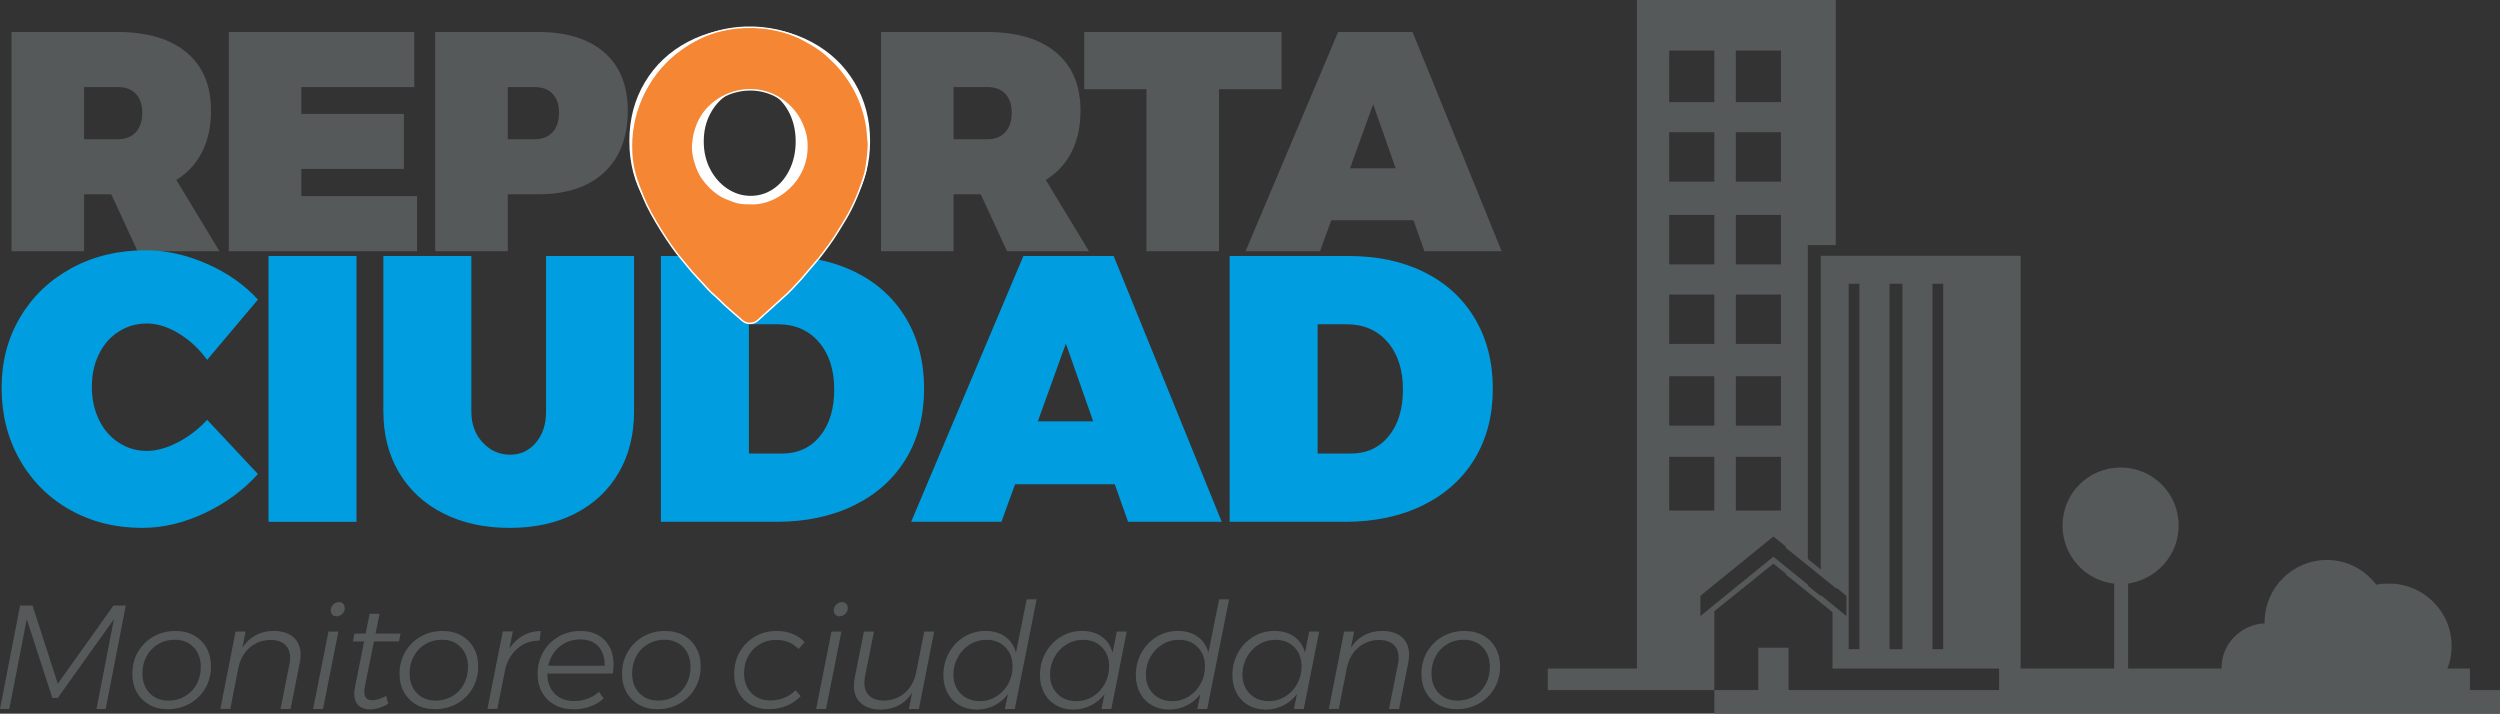 <?xml version="1.0" encoding="utf-8"?>
<!-- Generator: Adobe Illustrator 12.0.0, SVG Export Plug-In . SVG Version: 6.00 Build 51448)  -->
<!DOCTYPE svg PUBLIC "-//W3C//DTD SVG 1.1//EN" "http://www.w3.org/Graphics/SVG/1.1/DTD/svg11.dtd">
<svg  version="1.1" id="Capa_1" xmlns="http://www.w3.org/2000/svg" xmlns:xlink="http://www.w3.org/1999/xlink" width="354.312" height="101.145"
	 viewBox="0 0 354.312 101.145" overflow="visible" enable-background="new 0 0 354.312 101.145" xml:space="preserve">
<rect x="0" y="0" width="354.312" height="101.145" fill="#333333" stroke="none"/>
<g>
	<g>
		<path fill="#56595A" d="M19.493,35.599l-3.722-8.064h-3.855v8.064H1.635V4.537h15.021c4.224,0,7.488,0.969,9.792,2.902
			c2.304,1.936,3.457,4.676,3.457,8.221c0,2.244-0.421,4.202-1.263,5.871s-2.061,2.99-3.656,3.965l6.115,10.104H19.493z
			 M11.916,19.736h4.741c1.123,0,1.987-0.332,2.592-0.997s0.909-1.588,0.909-2.77c0-1.151-0.303-2.046-0.909-2.681
			s-1.47-0.953-2.592-0.953h-4.741V19.736z"/>
	</g>
	<g>
		<path fill="#56595A" d="M32.431,4.537h26.277v7.799H42.711v3.811h14.534v7.799H42.711V27.8h16.395v7.799H32.431V4.537z"/>
	</g>
	<g>
		<path fill="#56595A" d="M85.648,7.439c2.216,1.936,3.324,4.676,3.324,8.221c0,3.752-1.108,6.668-3.324,8.751
			s-5.347,3.124-9.394,3.124h-4.298v8.064h-10.28V4.537h14.579C80.302,4.537,83.433,5.505,85.648,7.439z M78.315,18.739
			c0.605-0.665,0.909-1.588,0.909-2.77c0-1.151-0.303-2.046-0.909-2.681s-1.47-0.953-2.592-0.953h-3.767v7.4h3.767
			C76.845,19.736,77.709,19.404,78.315,18.739z"/>
	</g>
	<g>
		<path fill="#56595A" d="M142.721,35.599l-3.722-8.064h-3.855v8.064h-10.28V4.537h15.021c4.224,0,7.488,0.969,9.792,2.902
			c2.304,1.936,3.457,4.676,3.457,8.221c0,2.244-0.421,4.202-1.263,5.871s-2.061,2.99-3.656,3.965l6.115,10.104H142.721z
			 M135.144,19.736h4.741c1.123,0,1.987-0.332,2.592-0.997s0.909-1.588,0.909-2.77c0-1.151-0.303-2.046-0.909-2.681
			s-1.47-0.953-2.592-0.953h-4.741V19.736z"/>
	</g>
	<g>
		<path fill="#56595A" d="M153.667,4.537h27.96v8.109h-8.862v22.953h-10.28V12.646h-8.818V4.537z"/>
	</g>
	<g>
		<path fill="#56595A" d="M201.877,35.599l-1.551-4.387h-11.654l-1.596,4.387h-10.545l13.115-31.063h10.546l12.629,31.063H201.877z
			 M191.33,23.857h6.47l-3.19-9.084L191.33,23.857z"/>
	</g>
	<g>
		<path fill="#FEFEFE" d="M115.027,5.955c2.6,1.389,4.63,3.309,6.093,5.761c1.462,2.452,2.193,5.214,2.193,8.286
			c0,3.102-0.731,5.894-2.193,8.375c-1.462,2.481-3.493,4.424-6.093,5.827s-5.524,2.104-8.773,2.104
			c-3.25,0-6.174-0.701-8.774-2.104s-4.631-3.346-6.093-5.827c-1.462-2.481-2.193-5.273-2.193-8.375s0.731-5.878,2.193-8.33
			c1.462-2.452,3.493-4.365,6.093-5.738s5.524-2.061,8.774-2.061C109.502,3.873,112.427,4.567,115.027,5.955z M103.085,13.421
			c-1.02,0.665-1.832,1.573-2.438,2.725c-0.605,1.152-0.908,2.453-0.908,3.9s0.303,2.754,0.908,3.922
			c0.605,1.166,1.418,2.09,2.438,2.769c1.019,0.68,2.12,1.019,3.301,1.019s2.26-0.332,3.234-0.996s1.743-1.588,2.304-2.77
			s0.842-2.496,0.842-3.943s-0.281-2.755-0.842-3.922s-1.33-2.075-2.304-2.725c-0.975-0.65-2.053-0.976-3.234-0.976
			S104.104,12.757,103.085,13.421z"/>
	</g>
	<g>
		<path fill="#009EE0" d="M25.352,47.271c-1.559-0.949-3.073-1.424-4.542-1.424c-1.469,0-2.804,0.385-4.004,1.156
			c-1.2,0.77-2.132,1.836-2.794,3.197c-0.663,1.361-0.994,2.902-0.994,4.621c0,1.721,0.331,3.271,0.994,4.65
			c0.663,1.379,1.594,2.463,2.794,3.251s2.535,1.183,4.004,1.183c1.361,0,2.821-0.403,4.38-1.209
			c1.559-0.807,2.947-1.873,4.166-3.199l7.202,7.686c-2.114,2.33-4.649,4.184-7.605,5.563c-2.956,1.379-5.885,2.069-8.787,2.069
			c-3.798,0-7.211-0.852-10.238-2.553c-3.028-1.703-5.402-4.067-7.122-7.095s-2.58-6.423-2.58-10.185
			c0-3.727,0.877-7.067,2.633-10.023s4.183-5.275,7.283-6.96c3.099-1.685,6.602-2.526,10.507-2.526c2.866,0,5.75,0.637,8.652,1.908
			s5.321,2.965,7.256,5.078l-7.202,8.546C28.245,49.466,26.91,48.22,25.352,47.271z"/>
	</g>
	<g>
		<path fill="#009EE0" d="M38.055,36.281h12.469v37.675H38.055V36.281z"/>
	</g>
	<g>
		<path fill="#009EE0" d="M68.415,62.723c1.075,1.146,2.365,1.72,3.87,1.72c1.469,0,2.687-0.564,3.655-1.693
			c0.967-1.129,1.451-2.606,1.451-4.434V36.281h12.469v22.035c0,3.297-0.726,6.189-2.177,8.68s-3.502,4.416-6.154,5.777
			s-5.751,2.043-9.298,2.043c-3.547,0-6.673-0.682-9.378-2.043s-4.801-3.287-6.288-5.777c-1.487-2.49-2.23-5.383-2.23-8.68V36.281
			h12.469v22.035C66.802,60.107,67.339,61.577,68.415,62.723z"/>
	</g>
	<g>
		<path fill="#009EE0" d="M121.292,38.591c3.081,1.541,5.464,3.735,7.148,6.584s2.526,6.154,2.526,9.916
			c0,3.798-0.86,7.112-2.58,9.943c-1.72,2.83-4.165,5.024-7.336,6.583s-6.853,2.338-11.044,2.338H93.667V36.281h16.822
			C114.61,36.281,118.211,37.05,121.292,38.591z M116.213,61.809c1.344-1.647,2.016-3.852,2.016-6.61
			c0-2.795-0.726-5.034-2.177-6.719c-1.451-1.684-3.395-2.525-5.831-2.525h-4.084v18.326h4.676
			C113.069,64.281,114.87,63.458,116.213,61.809z"/>
	</g>
	<g>
		<path fill="#009EE0" d="M159.875,73.956l-1.881-5.321h-14.135l-1.935,5.321h-12.792l15.909-37.675h12.792l15.317,37.675H159.875z
			 M147.083,59.713h7.847l-3.87-11.019L147.083,59.713z"/>
	</g>
	<g>
		<path fill="#009EE0" d="M201.896,38.591c3.08,1.541,5.463,3.735,7.147,6.584s2.526,6.154,2.526,9.916
			c0,3.798-0.86,7.112-2.58,9.943c-1.72,2.83-4.165,5.024-7.336,6.583s-6.853,2.338-11.045,2.338h-16.338V36.281h16.822
			C195.213,36.281,198.814,37.05,201.896,38.591z M196.816,61.809c1.344-1.647,2.016-3.852,2.016-6.61
			c0-2.795-0.725-5.034-2.176-6.719c-1.451-1.684-3.395-2.525-5.832-2.525h-4.084v18.326h4.676
			C193.673,64.281,195.473,63.458,196.816,61.809z"/>
	</g>
	<path fill-rule="evenodd" clip-rule="evenodd" fill="#F58634" d="M105.583,3.872h1.354c1.426,0.054,2.839,0.276,4.168,0.665
		c0.603,0.176,1.177,0.371,1.754,0.622c1.25,0.545,3.304,1.733,4.299,2.666c1.131,1.061,1.33,1.204,2.289,2.382
		c0.576,0.707,1.42,2.024,1.828,2.842c0.522,1.047,0.94,2.119,1.262,3.408c0.287,1.15,0.401,1.874,0.458,3.064
		c0.019,0.387,0.095,0.573,0.086,1.067c-0.018,0.996-0.267,3.182-0.524,4.065c-0.651,2.239-1.589,4.535-2.803,6.537
		c-0.322,0.53-0.584,0.944-0.902,1.475c-0.813,1.359-1.887,2.791-2.856,4.025l-2.152,2.518c-0.237,0.282-0.313,0.389-0.577,0.652
		l-1.105,1.188c-0.195,0.211-0.369,0.366-0.574,0.573l-4.263,3.849c-0.233,0.193-0.523,0.312-0.827,0.35h-0.429
		c-0.317-0.04-0.625-0.168-0.872-0.391c-1.259-1.129-2.149-1.806-3.441-3.112c-0.383-0.388-0.78-0.647-1.354-1.269L98.519,39
		c-0.498-0.49-1.365-1.625-1.805-2.128c-1.674-1.912-4.476-6.328-5.496-8.842c-1.004-2.474-1.732-4.245-1.732-7.362
		c0-5.383,2.677-10.602,7.045-13.683c0.422-0.298,0.78-0.543,1.234-0.814c0.454-0.271,0.831-0.461,1.333-0.715
		C101.03,4.482,103.292,3.958,105.583,3.872z M106.691,28.861c-1.89,0-2.203-0.085-3.887-0.783
		c-0.466-0.193-0.854-0.446-1.241-0.726c-0.756-0.546-1.438-1.287-1.979-2.036c-0.825-1.144-1.451-3.178-1.418-4.563
		c0.007-0.281,0.063-0.532,0.091-0.897c0.06-0.76,0.348-1.667,0.624-2.325c1.983-4.729,8.758-6.758,13.114-2.413
		c1.055,1.053,1.739,2.307,2.136,3.764c0.292,1.073,0.289,2.422,0.062,3.556c-0.206,1.026-0.599,1.91-1.16,2.771
		C111.733,27.207,109.191,28.861,106.691,28.861z"/>
	<path fill="none" stroke="#FEFEFE" stroke-width="0.216" stroke-miterlimit="22.926" d="M105.583,3.872h1.354
		c1.426,0.054,2.839,0.276,4.168,0.665c0.603,0.176,1.177,0.371,1.754,0.622c1.25,0.545,3.304,1.733,4.299,2.666
		c1.131,1.061,1.33,1.204,2.289,2.382c0.576,0.707,1.42,2.024,1.828,2.842c0.522,1.047,0.94,2.119,1.262,3.408
		c0.287,1.15,0.401,1.874,0.458,3.064c0.019,0.387,0.095,0.573,0.086,1.067c-0.018,0.996-0.267,3.182-0.524,4.065
		c-0.651,2.239-1.589,4.535-2.803,6.537c-0.322,0.53-0.584,0.944-0.902,1.475c-0.813,1.359-1.887,2.791-2.856,4.025l-2.152,2.518
		c-0.237,0.282-0.313,0.389-0.577,0.652l-1.105,1.188c-0.195,0.211-0.369,0.366-0.574,0.573l-4.263,3.849
		c-0.233,0.193-0.523,0.312-0.827,0.35h-0.429c-0.317-0.04-0.625-0.168-0.872-0.391c-1.259-1.129-2.149-1.806-3.441-3.112
		c-0.383-0.388-0.78-0.647-1.354-1.269L98.519,39c-0.498-0.49-1.365-1.625-1.805-2.128c-1.674-1.912-4.476-6.328-5.496-8.842
		c-1.004-2.474-1.732-4.245-1.732-7.362c0-5.383,2.677-10.602,7.045-13.683c0.422-0.298,0.78-0.543,1.234-0.814
		c0.454-0.271,0.831-0.461,1.333-0.715C101.03,4.482,103.292,3.958,105.583,3.872z M106.691,28.861c-1.89,0-2.203-0.085-3.887-0.783
		c-0.466-0.193-0.854-0.446-1.241-0.726c-0.756-0.546-1.438-1.287-1.979-2.036c-0.825-1.144-1.451-3.178-1.418-4.563
		c0.007-0.281,0.063-0.532,0.091-0.897c0.06-0.76,0.348-1.667,0.624-2.325c1.983-4.729,8.758-6.758,13.114-2.413
		c1.055,1.053,1.739,2.307,2.136,3.764c0.292,1.073,0.289,2.422,0.062,3.556c-0.206,1.026-0.599,1.91-1.16,2.771
		C111.733,27.207,109.191,28.861,106.691,28.861z"/>
</g>
<g>
	<g>
		<path fill="#56595A" d="M16.087,85.818h1.738l-2.849,14.663h-1.299l2.472-12.736L8.19,98.91H7.416L3.792,87.745L1.32,100.481H0
			l2.849-14.663h1.76L8.19,96.899L16.087,85.818z"/>
	</g>
	<g>
		<path fill="#56595A" d="M27.503,90.065c0.761,0.426,1.351,1.017,1.77,1.771s0.628,1.62,0.628,2.597c0,1.16-0.269,2.2-0.807,3.121
			c-0.538,0.922-1.274,1.645-2.21,2.169c-0.936,0.523-1.976,0.785-3.121,0.785c-0.992,0-1.865-0.213-2.619-0.639
			c-0.754-0.426-1.34-1.017-1.759-1.771s-0.629-1.619-0.629-2.598c0-1.158,0.269-2.199,0.807-3.121
			c0.538-0.921,1.271-1.644,2.199-2.168c0.929-0.523,1.966-0.785,3.111-0.785C25.866,89.426,26.742,89.639,27.503,90.065z
			 M22.423,91.28c-0.698,0.412-1.247,0.981-1.645,1.707c-0.398,0.727-0.597,1.543-0.597,2.451c0,1.146,0.338,2.074,1.016,2.786
			s1.575,1.068,2.692,1.068c0.852,0,1.626-0.202,2.325-0.607s1.247-0.971,1.645-1.696c0.398-0.727,0.597-1.551,0.597-2.473
			c0-1.145-0.339-2.073-1.016-2.785c-0.677-0.713-1.574-1.068-2.691-1.068C23.896,90.663,23.122,90.868,22.423,91.28z"/>
	</g>
	<g>
		<path fill="#56595A" d="M41.589,90.311c0.677,0.594,1.016,1.421,1.016,2.482c0,0.363-0.042,0.747-0.125,1.152l-1.299,6.535h-1.425
			l1.278-6.389c0.056-0.279,0.084-0.572,0.084-0.88c0-0.796-0.241-1.414-0.723-1.854c-0.482-0.44-1.169-0.66-2.063-0.66
			c-1.131,0.015-2.109,0.374-2.933,1.079s-1.362,1.665-1.613,2.88l-1.152,5.823h-1.403l2.158-10.977h1.424l-0.461,2.305
			c0.489-0.769,1.107-1.354,1.854-1.76c0.747-0.404,1.595-0.614,2.545-0.629C39.966,89.42,40.912,89.717,41.589,90.311z"/>
	</g>
	<g>
		<path fill="#56595A" d="M47.957,89.504l-2.178,10.977h-1.403l2.178-10.977H47.957z M48.638,85.577
			c0.146,0.161,0.22,0.36,0.22,0.598c0,0.321-0.119,0.597-0.356,0.827s-0.517,0.346-0.838,0.346c-0.223,0-0.412-0.08-0.565-0.241
			c-0.153-0.16-0.23-0.359-0.23-0.597c0-0.321,0.119-0.597,0.356-0.827s0.517-0.346,0.838-0.346
			C48.299,85.336,48.491,85.417,48.638,85.577z"/>
	</g>
	<g>
		<path fill="#56595A" d="M51.717,97.276c-0.056,0.266-0.084,0.523-0.084,0.775c0,0.419,0.094,0.723,0.283,0.911
			s0.479,0.282,0.869,0.282c0.629-0.027,1.278-0.236,1.948-0.628l0.293,1.131c-0.838,0.503-1.683,0.769-2.535,0.796
			c-0.712,0-1.271-0.188-1.676-0.565c-0.405-0.377-0.607-0.929-0.607-1.654c0-0.252,0.035-0.565,0.104-0.942l1.299-6.473H50.02
			l0.209-1.11h1.592l0.565-2.808h1.403l-0.565,2.808h3.54l-0.21,1.11h-3.561L51.717,97.276z"/>
	</g>
	<g>
		<path fill="#56595A" d="M65.374,90.065c0.761,0.426,1.351,1.017,1.77,1.771s0.628,1.62,0.628,2.597c0,1.16-0.269,2.2-0.807,3.121
			c-0.538,0.922-1.274,1.645-2.21,2.169c-0.936,0.523-1.976,0.785-3.121,0.785c-0.992,0-1.865-0.213-2.619-0.639
			c-0.754-0.426-1.34-1.017-1.759-1.771s-0.629-1.619-0.629-2.598c0-1.158,0.269-2.199,0.807-3.121
			c0.538-0.921,1.271-1.644,2.199-2.168c0.929-0.523,1.966-0.785,3.111-0.785C63.737,89.426,64.613,89.639,65.374,90.065z
			 M60.294,91.28c-0.698,0.412-1.247,0.981-1.645,1.707c-0.398,0.727-0.597,1.543-0.597,2.451c0,1.146,0.338,2.074,1.016,2.786
			s1.575,1.068,2.692,1.068c0.852,0,1.626-0.202,2.325-0.607s1.247-0.971,1.645-1.696c0.398-0.727,0.597-1.551,0.597-2.473
			c0-1.145-0.339-2.073-1.016-2.785c-0.677-0.713-1.574-1.068-2.691-1.068C61.768,90.663,60.993,90.868,60.294,91.28z"/>
	</g>
	<g>
		<path fill="#56595A" d="M74.108,90.086c0.754-0.426,1.599-0.646,2.535-0.66l-0.167,1.361c-1.145-0.014-2.147,0.325-3.006,1.016
			c-0.858,0.691-1.462,1.624-1.812,2.797l-1.173,5.865h-1.403l2.178-10.977h1.424l-0.503,2.451
			C72.712,91.129,73.354,90.512,74.108,90.086z"/>
	</g>
	<g>
		<path fill="#56595A" d="M77.575,95.459v0.063c0,1.159,0.346,2.088,1.037,2.786c0.691,0.698,1.616,1.047,2.775,1.047
			c0.67,0,1.305-0.111,1.906-0.335s1.131-0.545,1.592-0.964l0.67,0.922c-0.544,0.503-1.18,0.887-1.906,1.152
			c-0.726,0.265-1.501,0.397-2.325,0.397c-1.02,0-1.917-0.209-2.692-0.628s-1.375-1.006-1.801-1.76
			c-0.426-0.754-0.639-1.627-0.639-2.618c0-1.146,0.266-2.182,0.796-3.11c0.531-0.929,1.261-1.658,2.189-2.189
			c0.929-0.53,1.951-0.796,3.068-0.796c1.452,0,2.601,0.434,3.446,1.299c0.845,0.865,1.267,2.025,1.267,3.477
			c0,0.35-0.035,0.769-0.105,1.258H77.575z M79.303,91.647c-0.831,0.684-1.365,1.585-1.603,2.702h8.002
			c0.014-1.159-0.283-2.07-0.89-2.733c-0.607-0.664-1.463-0.995-2.566-0.995C81.115,90.621,80.133,90.962,79.303,91.647z"/>
	</g>
	<g>
		<path fill="#56595A" d="M96.908,90.065c0.761,0.426,1.351,1.017,1.77,1.771s0.628,1.62,0.628,2.597c0,1.16-0.269,2.2-0.807,3.121
			c-0.538,0.922-1.274,1.645-2.21,2.169c-0.936,0.523-1.976,0.785-3.121,0.785c-0.992,0-1.865-0.213-2.619-0.639
			c-0.754-0.426-1.34-1.017-1.759-1.771s-0.629-1.619-0.629-2.598c0-1.158,0.269-2.199,0.807-3.121
			c0.538-0.921,1.271-1.644,2.199-2.168c0.929-0.523,1.966-0.785,3.111-0.785C95.271,89.426,96.147,89.639,96.908,90.065z
			 M91.829,91.28c-0.698,0.412-1.247,0.981-1.645,1.707c-0.398,0.727-0.597,1.543-0.597,2.451c0,1.146,0.338,2.074,1.016,2.786
			s1.575,1.068,2.692,1.068c0.852,0,1.626-0.202,2.325-0.607s1.247-0.971,1.645-1.696c0.398-0.727,0.597-1.551,0.597-2.473
			c0-1.145-0.339-2.073-1.016-2.785c-0.677-0.713-1.574-1.068-2.691-1.068C93.302,90.663,92.527,90.868,91.829,91.28z"/>
	</g>
	<g>
		<path fill="#56595A" d="M106.397,99.879c-0.74-0.42-1.316-1.006-1.728-1.76c-0.412-0.754-0.618-1.62-0.618-2.598
			c0-1.159,0.265-2.203,0.796-3.132c0.53-0.929,1.253-1.654,2.168-2.179c0.914-0.523,1.931-0.785,3.048-0.785
			c0.838,0,1.599,0.14,2.283,0.419c0.684,0.279,1.25,0.671,1.696,1.173l-0.88,0.964c-0.824-0.866-1.878-1.299-3.163-1.299
			c-0.838,0-1.606,0.202-2.304,0.607s-1.247,0.967-1.645,1.687c-0.398,0.719-0.597,1.532-0.597,2.439
			c0,1.146,0.338,2.074,1.016,2.787c0.677,0.712,1.567,1.067,2.671,1.067c0.726,0,1.396-0.122,2.011-0.366s1.146-0.604,1.592-1.079
			l0.733,0.838c-0.559,0.587-1.222,1.041-1.99,1.362s-1.613,0.481-2.535,0.481C107.989,100.507,107.137,100.297,106.397,99.879z"/>
	</g>
	<g>
		<path fill="#56595A" d="M119.248,89.504l-2.178,10.977h-1.403l2.178-10.977H119.248z M119.929,85.577
			c0.146,0.161,0.22,0.36,0.22,0.598c0,0.321-0.119,0.597-0.356,0.827s-0.517,0.346-0.838,0.346c-0.223,0-0.412-0.08-0.565-0.241
			c-0.153-0.16-0.23-0.359-0.23-0.597c0-0.321,0.119-0.597,0.356-0.827s0.517-0.346,0.838-0.346
			C119.59,85.336,119.782,85.417,119.929,85.577z"/>
	</g>
	<g>
		<path fill="#56595A" d="M122.034,99.674c-0.677-0.594-1.016-1.421-1.016-2.482c0-0.377,0.042-0.761,0.125-1.151l1.298-6.536h1.425
			l-1.278,6.389c-0.056,0.279-0.084,0.573-0.084,0.881c0,0.795,0.241,1.413,0.723,1.854c0.482,0.439,1.169,0.659,2.063,0.659
			c1.131-0.014,2.108-0.373,2.932-1.078c0.824-0.705,1.362-1.665,1.613-2.881l1.152-5.823h1.403l-2.158,10.977h-1.424l0.461-2.305
			c-0.489,0.769-1.107,1.355-1.854,1.76c-0.747,0.405-1.595,0.614-2.545,0.629C123.657,100.565,122.711,100.268,122.034,99.674z"/>
	</g>
	<g>
		<path fill="#56595A" d="M135.974,99.947c-0.719-0.412-1.278-0.987-1.676-1.728s-0.597-1.586-0.597-2.535
			c0-1.159,0.266-2.217,0.796-3.174c0.531-0.956,1.25-1.71,2.158-2.262c0.907-0.552,1.913-0.828,3.016-0.828
			s2.035,0.273,2.796,0.817c0.761,0.545,1.268,1.299,1.519,2.263l1.529-7.563h1.403l-3.1,15.543h-1.403l0.44-2.115
			c-0.531,0.697-1.18,1.239-1.948,1.623s-1.592,0.576-2.472,0.576C137.513,100.565,136.693,100.359,135.974,99.947z M141.2,98.711
			c0.712-0.44,1.274-1.037,1.687-1.791s0.618-1.578,0.618-2.473c0-1.117-0.343-2.024-1.026-2.723
			c-0.685-0.698-1.578-1.047-2.682-1.047c-0.852,0-1.634,0.22-2.346,0.659c-0.712,0.44-1.278,1.037-1.697,1.791
			c-0.419,0.755-0.628,1.578-0.628,2.472c0,1.117,0.346,2.025,1.037,2.724c0.691,0.698,1.595,1.047,2.712,1.047
			C139.713,99.371,140.488,99.151,141.2,98.711z"/>
	</g>
	<g>
		<path fill="#56595A" d="M149.662,99.947c-0.719-0.412-1.278-0.987-1.676-1.728s-0.597-1.586-0.597-2.535
			c0-1.159,0.266-2.217,0.796-3.174c0.531-0.956,1.25-1.71,2.158-2.262c0.907-0.552,1.913-0.828,3.016-0.828
			s2.035,0.273,2.796,0.817c0.761,0.545,1.268,1.299,1.519,2.263l0.607-2.996h1.403l-2.178,10.977h-1.403l0.44-2.115
			c-0.531,0.697-1.18,1.239-1.948,1.623s-1.592,0.576-2.472,0.576C151.202,100.565,150.381,100.359,149.662,99.947z M154.888,98.711
			c0.712-0.44,1.274-1.037,1.687-1.791s0.618-1.578,0.618-2.473c0-1.117-0.343-2.024-1.026-2.723
			c-0.685-0.698-1.578-1.047-2.682-1.047c-0.852,0-1.634,0.22-2.346,0.659c-0.712,0.44-1.278,1.037-1.697,1.791
			c-0.419,0.755-0.628,1.578-0.628,2.472c0,1.117,0.346,2.025,1.037,2.724c0.691,0.698,1.595,1.047,2.712,1.047
			C153.401,99.371,154.176,99.151,154.888,98.711z"/>
	</g>
	<g>
		<path fill="#56595A" d="M163.246,99.947c-0.719-0.412-1.278-0.987-1.676-1.728s-0.597-1.586-0.597-2.535
			c0-1.159,0.266-2.217,0.796-3.174c0.531-0.956,1.25-1.71,2.158-2.262c0.907-0.552,1.913-0.828,3.016-0.828
			c1.104,0,2.035,0.273,2.797,0.817c0.76,0.545,1.268,1.299,1.518,2.263l1.529-7.563h1.404l-3.101,15.543h-1.403l0.439-2.115
			c-0.531,0.697-1.18,1.239-1.947,1.623c-0.769,0.384-1.592,0.576-2.472,0.576C164.786,100.565,163.965,100.359,163.246,99.947z
			 M168.473,98.711c0.712-0.44,1.273-1.037,1.686-1.791s0.619-1.578,0.619-2.473c0-1.117-0.344-2.024-1.027-2.723
			s-1.578-1.047-2.682-1.047c-0.851,0-1.633,0.22-2.345,0.659c-0.712,0.44-1.278,1.037-1.697,1.791
			c-0.419,0.755-0.628,1.578-0.628,2.472c0,1.117,0.346,2.025,1.037,2.724c0.691,0.698,1.595,1.047,2.712,1.047
			C166.985,99.371,167.76,99.151,168.473,98.711z"/>
	</g>
	<g>
		<path fill="#56595A" d="M176.935,99.947c-0.72-0.412-1.278-0.987-1.676-1.728s-0.597-1.586-0.597-2.535
			c0-1.159,0.266-2.217,0.795-3.174c0.531-0.956,1.25-1.71,2.158-2.262s1.914-0.828,3.017-0.828s2.035,0.273,2.796,0.817
			c0.762,0.545,1.268,1.299,1.52,2.263l0.607-2.996h1.402l-2.178,10.977h-1.403l0.44-2.115c-0.531,0.697-1.181,1.239-1.949,1.623
			c-0.768,0.384-1.592,0.576-2.471,0.576C178.475,100.565,177.654,100.359,176.935,99.947z M182.16,98.711
			c0.713-0.44,1.275-1.037,1.688-1.791s0.617-1.578,0.617-2.473c0-1.117-0.342-2.024-1.025-2.723
			c-0.686-0.698-1.578-1.047-2.682-1.047c-0.852,0-1.635,0.22-2.346,0.659c-0.713,0.44-1.278,1.037-1.697,1.791
			c-0.419,0.755-0.629,1.578-0.629,2.472c0,1.117,0.346,2.025,1.037,2.724s1.596,1.047,2.713,1.047
			C180.674,99.371,181.449,99.151,182.16,98.711z"/>
	</g>
	<g>
		<path fill="#56595A" d="M198.688,90.311c0.678,0.594,1.016,1.421,1.016,2.482c0,0.363-0.041,0.747-0.125,1.152l-1.299,6.535
			h-1.424l1.277-6.389c0.057-0.279,0.084-0.572,0.084-0.88c0-0.796-0.24-1.414-0.723-1.854c-0.482-0.44-1.17-0.66-2.063-0.66
			c-1.132,0.015-2.108,0.374-2.933,1.079s-1.361,1.665-1.613,2.88l-1.152,5.823h-1.402l2.157-10.977h1.425l-0.461,2.305
			c0.488-0.769,1.106-1.354,1.854-1.76c0.747-0.404,1.596-0.614,2.545-0.629C197.064,89.42,198.011,89.717,198.688,90.311z"/>
	</g>
	<g>
		<path fill="#56595A" d="M210.198,90.065c0.761,0.426,1.351,1.017,1.771,1.771c0.418,0.754,0.628,1.62,0.628,2.597
			c0,1.16-0.269,2.2-0.807,3.121c-0.538,0.922-1.274,1.645-2.21,2.169c-0.936,0.523-1.977,0.785-3.121,0.785
			c-0.992,0-1.864-0.213-2.618-0.639c-0.755-0.426-1.341-1.017-1.759-1.771c-0.42-0.754-0.629-1.619-0.629-2.598
			c0-1.158,0.269-2.199,0.807-3.121c0.537-0.921,1.27-1.644,2.199-2.168c0.928-0.523,1.965-0.785,3.11-0.785
			C208.561,89.426,209.438,89.639,210.198,90.065z M205.119,91.28c-0.699,0.412-1.247,0.981-1.645,1.707
			c-0.398,0.727-0.598,1.543-0.598,2.451c0,1.146,0.339,2.074,1.016,2.786c0.678,0.712,1.575,1.068,2.692,1.068
			c0.852,0,1.626-0.202,2.325-0.607c0.697-0.405,1.246-0.971,1.645-1.696c0.397-0.727,0.597-1.551,0.597-2.473
			c0-1.145-0.339-2.073-1.017-2.785c-0.677-0.713-1.574-1.068-2.691-1.068C206.592,90.663,205.816,90.868,205.119,91.28z"/>
	</g>
</g>
<g>
	<path fill="#56595A" d="M256.213,83.804v-0.947l-4.875-3.96l-10.348,8.405v-2.863l10.348-8.405l4.875,3.96V34.729h3.961V0h-28.18
		v94.748h-12.643v3.047h23.611v-6.326v-4.852l8.375-6.732L256.213,83.804z M350.047,97.794v-3.047h-3.198
		c0.455-1.065,0.607-2.134,0.607-3.199c0-4.874-3.962-8.834-8.833-8.834c-0.609,0-1.219,0-1.83,0.152
		c-1.675-2.133-4.112-3.504-7.006-3.504c-4.876,0-8.836,3.961-8.836,8.835v0.151c-3.35,0.15-6.092,2.895-6.092,6.246v0.152h-13.254
		V82.714c3.959-0.609,7.161-3.961,7.161-8.226c0-4.571-3.657-8.228-8.228-8.228c-4.568,0-8.225,3.656-8.225,8.228
		c0,4.265,3.201,7.768,7.313,8.226v12.033h-13.254V36.253h-28.33V81.48l3.641,2.959v2.863l-3.641-2.959v0.931l1.67,1.343v4.852
		v6.326h-6.232v-5.995h-4.285v5.995h-6.232v3.351h111.349v-3.351H350.047z M273.883,40.214h1.523v51.792h-1.523V40.214z
		 M267.79,40.214h1.829v51.792h-1.829V40.214z M262.002,40.214h1.521v51.792h-1.521V40.214z M246.008,7.161h6.396v7.31h-6.396V7.161
		z M246.008,18.738h6.396v7.007h-6.396V18.738z M246.008,30.466h6.396v7.008h-6.396V30.466z M246.008,41.74h6.396v7.006h-6.396
		V41.74z M246.008,53.315h6.396v7.008h-6.396V53.315z M246.008,64.738h6.396v7.617h-6.396V64.738z M236.562,7.161h6.401v7.31h-6.401
		V7.161z M236.562,18.738h6.401v7.007h-6.401V18.738z M236.562,30.466h6.401v7.008h-6.401V30.466z M236.562,41.74h6.401v7.006
		h-6.401V41.74z M236.562,53.315h6.401v7.008h-6.401V53.315z M259.713,94.748h23.611v3.047h-23.611V94.748z M236.562,64.738h6.401
		v7.617h-6.401V64.738z"/>
	<g>
		
			<rect x="252.319" y="83.572" transform="matrix(-0.778 -0.628 0.628 -0.778 404.106 310.697)" fill="#56595A" width="9.281" height="0.724"/>
	</g>
	<g>
		
			<rect x="252.319" y="79.763" transform="matrix(-0.778 -0.628 0.628 -0.778 406.481 303.937)" fill="#56595A" width="9.282" height="0.724"/>
	</g>
</g>
</svg>
